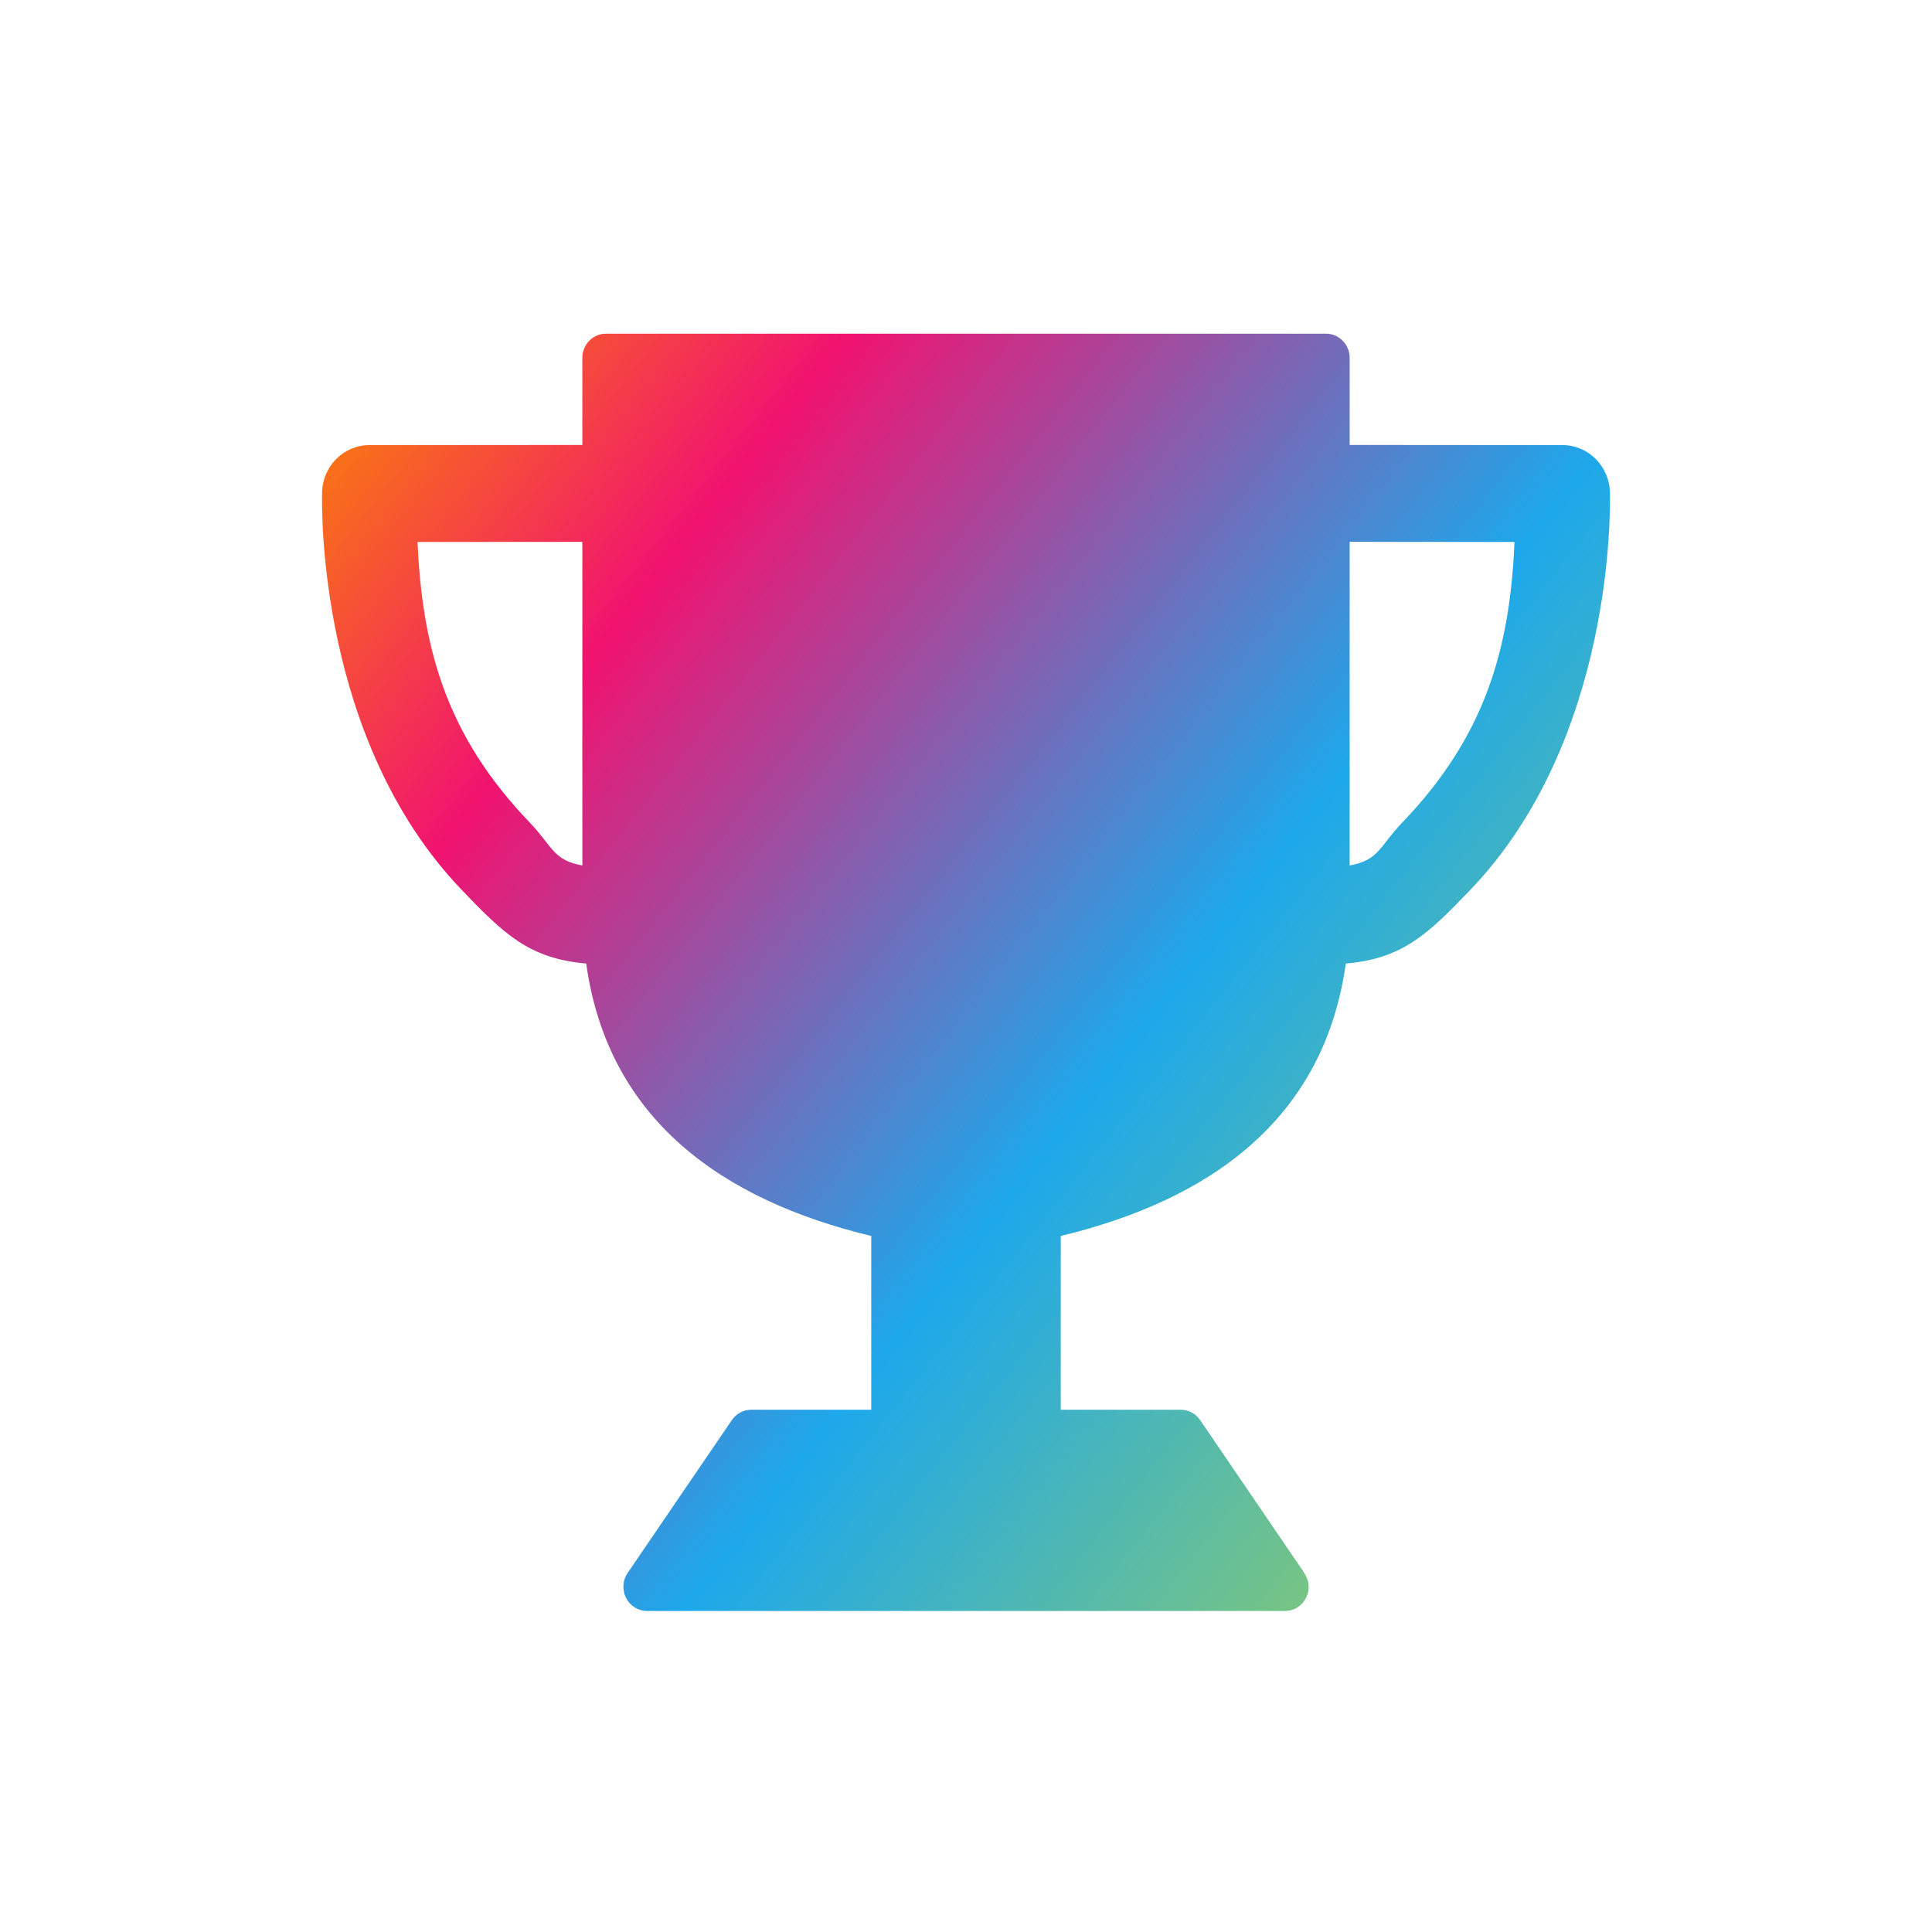 <svg width="48" height="48" viewBox="0 0 48 48" fill="none" xmlns="http://www.w3.org/2000/svg">
<g filter="url(#filter0_d)">
<path d="M25.436 15.649C26.857 15.525 27.478 14.914 28.523 13.826C32.114 10.085 32.005 4.303 31.998 3.95C31.986 3.295 31.463 2.769 30.823 2.769L25.532 2.765V0.601C25.532 0.27 25.269 -1.64289e-07 24.943 -1.64289e-07H7.056C6.731 -1.64289e-07 6.468 0.27 6.468 0.601V2.765L1.177 2.769C0.536 2.769 0.013 3.294 0.002 3.95C-0.005 4.303 -0.114 10.085 3.477 13.825C4.521 14.914 5.143 15.525 6.564 15.649C7.107 19.539 9.956 21.528 13.646 22.417V26.734H10.665C10.473 26.734 10.293 26.83 10.183 26.992L7.594 30.789C7.468 30.973 7.453 31.212 7.555 31.411C7.657 31.61 7.858 31.734 8.076 31.734C8.076 31.734 23.925 31.734 23.926 31.734C24.251 31.734 24.514 31.465 24.514 31.132C24.514 30.987 24.454 30.869 24.379 30.75L21.817 26.991C21.707 26.83 21.527 26.734 21.335 26.734H18.354V22.417C22.044 21.528 24.892 19.54 25.436 15.649ZM29.627 5.175C29.514 7.839 28.897 9.999 26.844 12.14C26.276 12.731 26.263 13.084 25.532 13.212V5.172L29.627 5.175ZM2.374 5.175L6.468 5.172V13.212C5.737 13.084 5.724 12.731 5.157 12.141C3.107 10.008 2.489 7.842 2.374 5.175Z" transform="translate(8 5.266)" fill="url(#paint0_linear)"/>
</g>
<defs>
<filter id="filter0_d" x="0.44" y="0.73" width="47.12" height="46.854" filterUnits="userSpaceOnUse" color-interpolation-filters="sRGB">
<feFlood flood-opacity="0" result="BackgroundImageFix"/>
<feColorMatrix in="SourceAlpha" type="matrix" values="0 0 0 0 0 0 0 0 0 0 0 0 0 0 0 0 0 0 255 0"/>
<feOffset dy="3.024"/>
<feGaussianBlur stdDeviation="3.78"/>
<feColorMatrix type="matrix" values="0 0 0 0 0 0 0 0 0 0 0 0 0 0 0 0 0 0 0.7 0"/>
<feBlend mode="normal" in2="BackgroundImageFix" result="effect1_dropShadow"/>
<feBlend mode="normal" in="SourceGraphic" in2="effect1_dropShadow" result="shape"/>
</filter>
<linearGradient id="paint0_linear" x2="1" gradientUnits="userSpaceOnUse" gradientTransform="matrix(-32.112 -25.689 25.883 -31.824 19.171 41.601)">
<stop stop-color="#89CA70"/>
<stop offset="0.35" stop-color="#1DA8EB"/>
<stop offset="0.75" stop-color="#F11370"/>
<stop offset="1" stop-color="#FB8A00"/>
</linearGradient>
</defs>
</svg>
